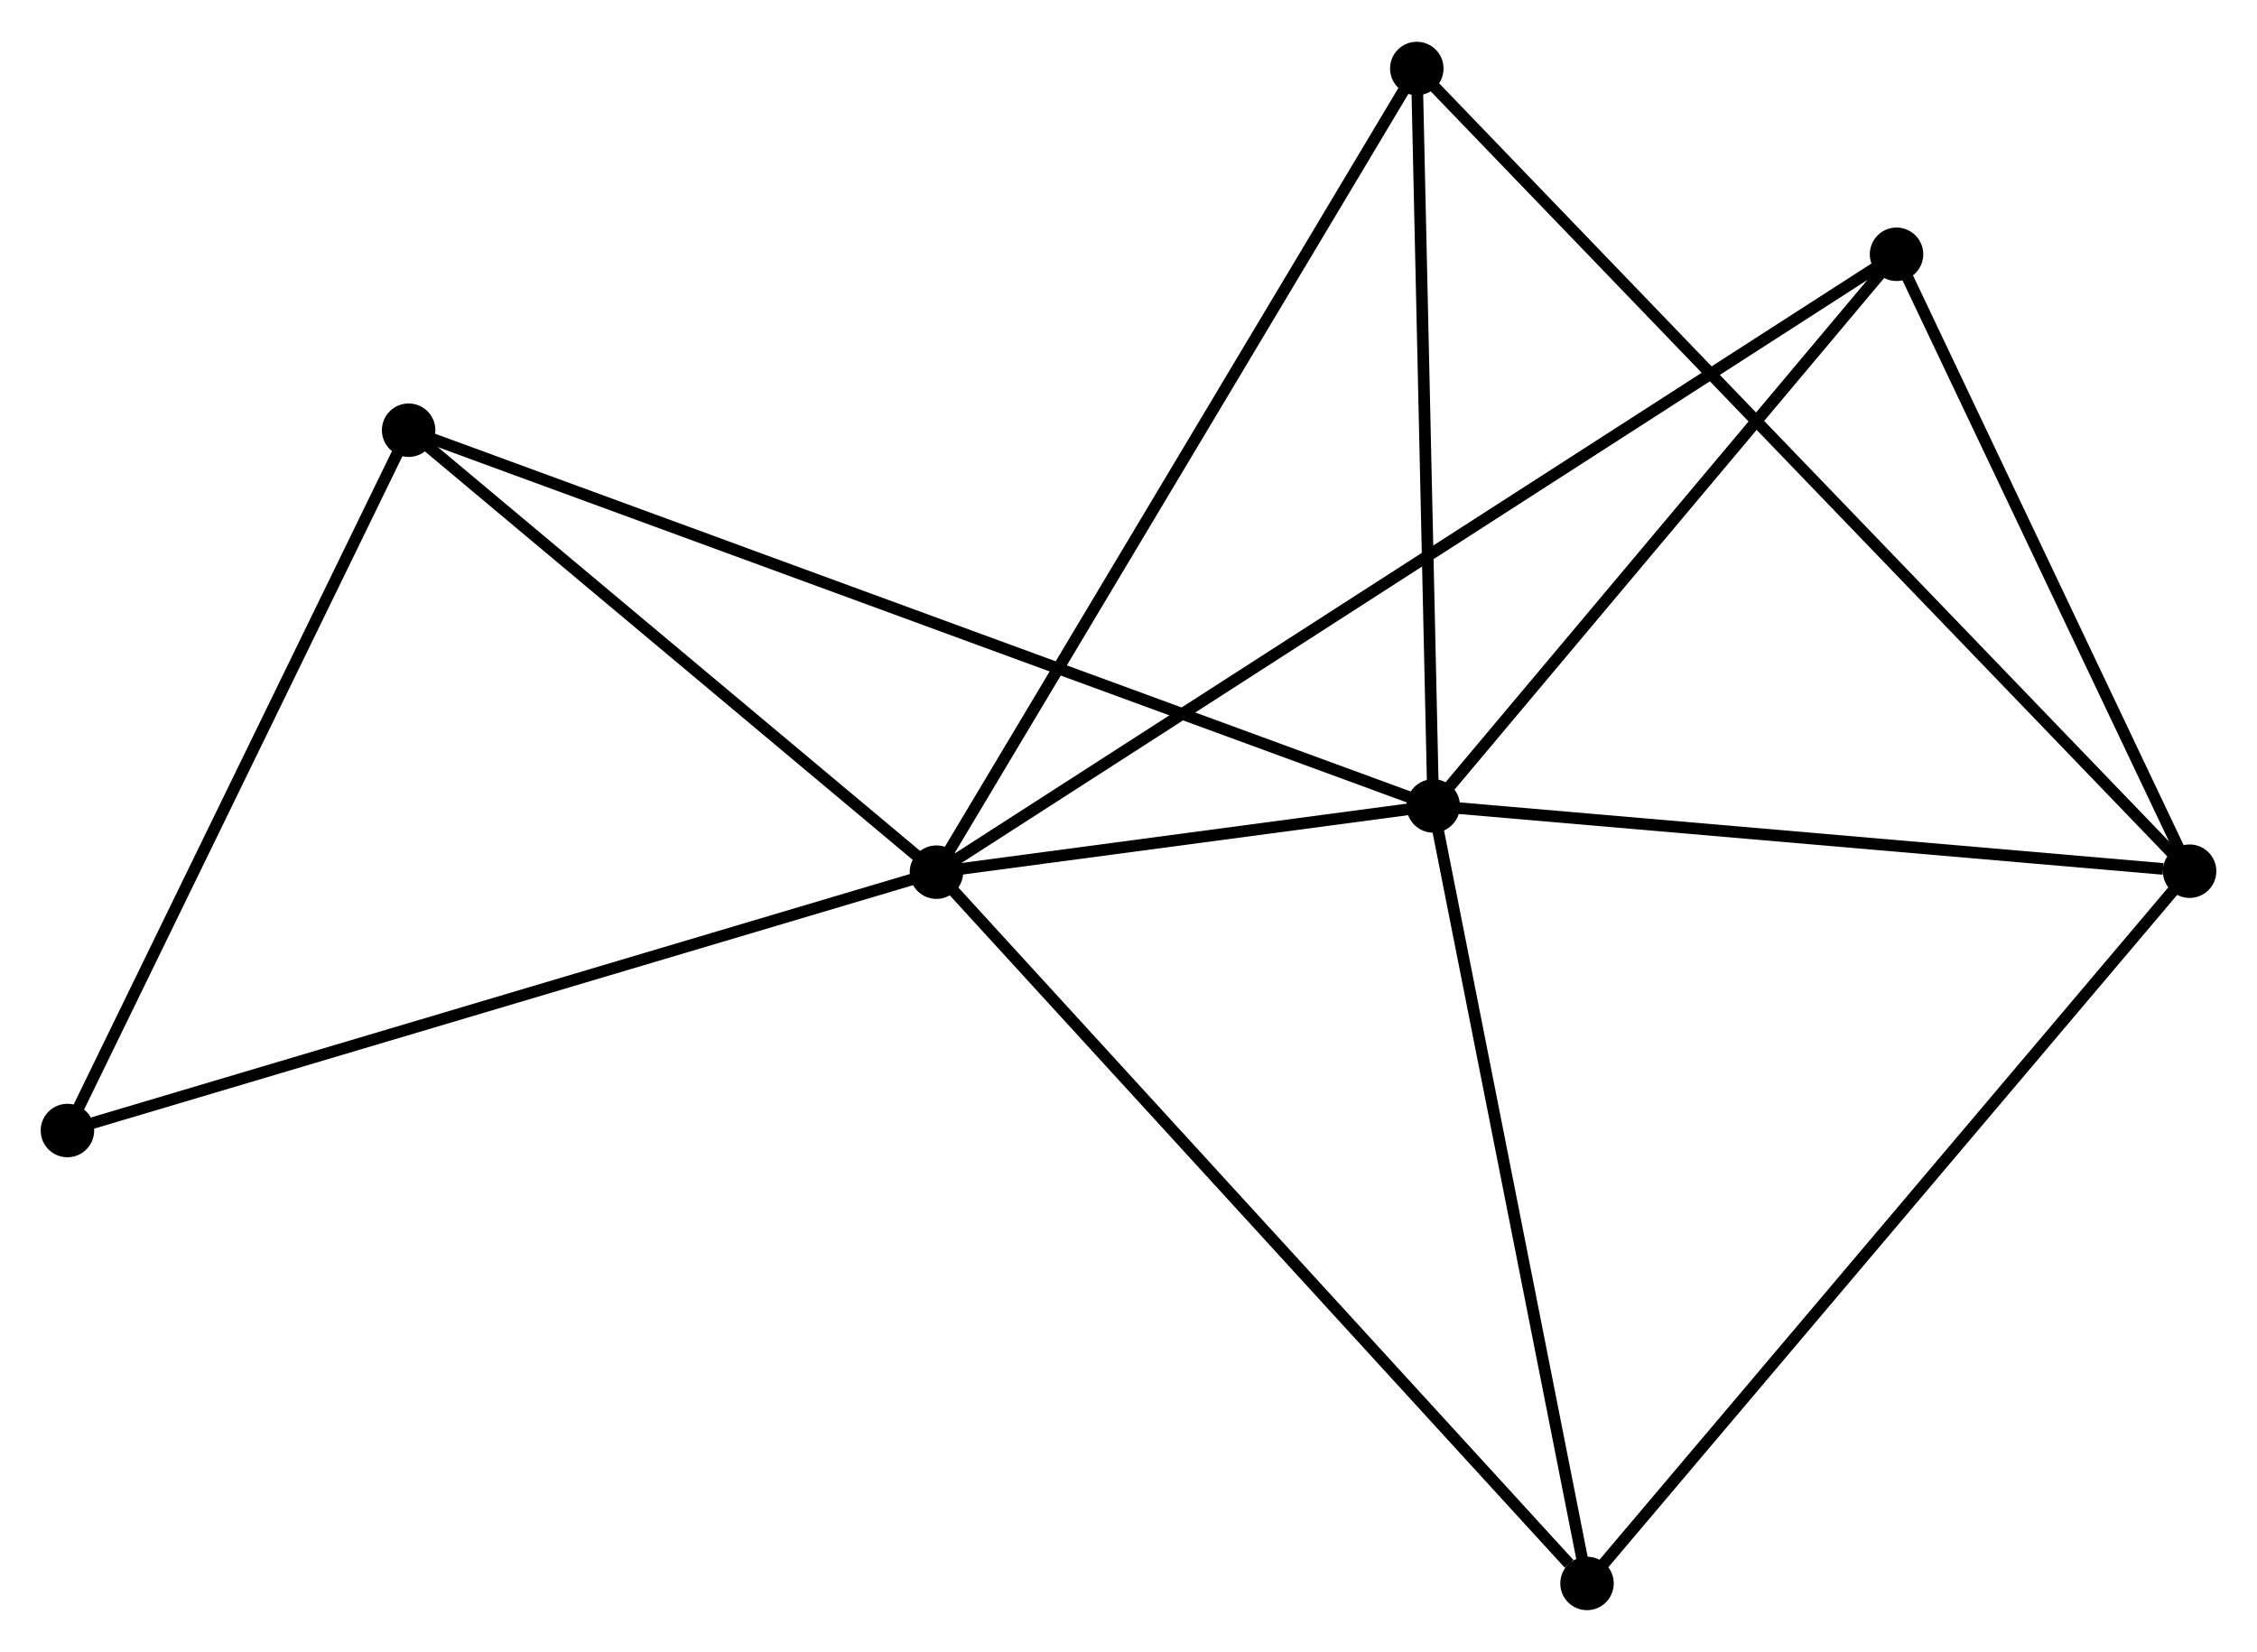 <?xml version="1.0" encoding="UTF-8" standalone="no"?>
<!DOCTYPE svg PUBLIC "-//W3C//DTD SVG 1.1//EN"
 "http://www.w3.org/Graphics/SVG/1.1/DTD/svg11.dtd">
<!-- Generated by graphviz version 2.36.0 (20140111.2315)
 -->
<!-- Title: %3 Pages: 1 -->
<svg width="194pt" height="142pt"
 viewBox="0.00 0.00 194.13 141.91" xmlns="http://www.w3.org/2000/svg" xmlns:xlink="http://www.w3.org/1999/xlink">
<g id="graph0" class="graph" transform="scale(1 1) rotate(0) translate(4 137.913)">
<title>%3</title>
<!-- 0 -->
<g id="node1" class="node"><title>0</title>
<ellipse fill="black" stroke="black" cx="76.546" cy="-62.983" rx="1.8" ry="1.8"/>
</g>
<!-- 1 -->
<g id="node2" class="node"><title>1</title>
<ellipse fill="black" stroke="black" cx="119.277" cy="-68.679" rx="1.8" ry="1.8"/>
</g>
<!-- 0&#45;&#45;1 -->
<g id="edge1" class="edge"><title>0&#45;&#45;1</title>
<path fill="none" stroke="black" d="M78.382,-63.228C85.283,-64.147 109.653,-67.396 117.1,-68.388"/>
</g>
<!-- 3 -->
<g id="node3" class="node"><title>3</title>
<ellipse fill="black" stroke="black" cx="132.503" cy="-1.8" rx="1.8" ry="1.8"/>
</g>
<!-- 0&#45;&#45;3 -->
<g id="edge2" class="edge"><title>0&#45;&#45;3</title>
<path fill="none" stroke="black" d="M77.929,-61.471C85.604,-53.079 122.897,-12.303 130.963,-3.484"/>
</g>
<!-- 4 -->
<g id="node4" class="node"><title>4</title>
<ellipse fill="black" stroke="black" cx="117.862" cy="-132.113" rx="1.8" ry="1.8"/>
</g>
<!-- 0&#45;&#45;4 -->
<g id="edge3" class="edge"><title>0&#45;&#45;4</title>
<path fill="none" stroke="black" d="M77.567,-64.692C83.234,-74.173 110.769,-120.245 116.725,-130.21"/>
</g>
<!-- 5 -->
<g id="node5" class="node"><title>5</title>
<ellipse fill="black" stroke="black" cx="159.125" cy="-116.133" rx="1.8" ry="1.8"/>
</g>
<!-- 0&#45;&#45;5 -->
<g id="edge4" class="edge"><title>0&#45;&#45;5</title>
<path fill="none" stroke="black" d="M78.271,-64.093C89.018,-71.01 146.69,-108.13 157.409,-115.029"/>
</g>
<!-- 6 -->
<g id="node6" class="node"><title>6</title>
<ellipse fill="black" stroke="black" cx="31.148" cy="-101" rx="1.8" ry="1.8"/>
</g>
<!-- 0&#45;&#45;6 -->
<g id="edge5" class="edge"><title>0&#45;&#45;6</title>
<path fill="none" stroke="black" d="M75.035,-64.248C68.143,-70.02 39.711,-93.829 32.71,-99.691"/>
</g>
<!-- 7 -->
<g id="node7" class="node"><title>7</title>
<ellipse fill="black" stroke="black" cx="1.8" cy="-40.759" rx="1.8" ry="1.8"/>
</g>
<!-- 0&#45;&#45;7 -->
<g id="edge6" class="edge"><title>0&#45;&#45;7</title>
<path fill="none" stroke="black" d="M74.698,-62.434C64.357,-59.359 13.755,-44.314 3.583,-41.289"/>
</g>
<!-- 1&#45;&#45;3 -->
<g id="edge8" class="edge"><title>1&#45;&#45;3</title>
<path fill="none" stroke="black" d="M119.659,-66.749C121.59,-56.983 130.27,-13.094 132.145,-3.61"/>
</g>
<!-- 1&#45;&#45;4 -->
<g id="edge9" class="edge"><title>1&#45;&#45;4</title>
<path fill="none" stroke="black" d="M119.237,-70.509C119.034,-79.609 118.134,-119.949 117.912,-129.892"/>
</g>
<!-- 1&#45;&#45;5 -->
<g id="edge10" class="edge"><title>1&#45;&#45;5</title>
<path fill="none" stroke="black" d="M120.603,-70.257C126.653,-77.462 151.609,-107.182 157.753,-114.5"/>
</g>
<!-- 1&#45;&#45;6 -->
<g id="edge11" class="edge"><title>1&#45;&#45;6</title>
<path fill="none" stroke="black" d="M117.437,-69.354C105.967,-73.56 44.418,-96.133 32.978,-100.328"/>
</g>
<!-- 2 -->
<g id="node8" class="node"><title>2</title>
<ellipse fill="black" stroke="black" cx="184.332" cy="-63.066" rx="1.8" ry="1.8"/>
</g>
<!-- 1&#45;&#45;2 -->
<g id="edge7" class="edge"><title>1&#45;&#45;2</title>
<path fill="none" stroke="black" d="M121.154,-68.517C130.487,-67.711 171.858,-64.142 182.055,-63.262"/>
</g>
<!-- 6&#45;&#45;7 -->
<g id="edge15" class="edge"><title>6&#45;&#45;7</title>
<path fill="none" stroke="black" d="M30.301,-99.262C26.015,-90.465 6.756,-50.932 2.594,-42.39"/>
</g>
<!-- 2&#45;&#45;3 -->
<g id="edge12" class="edge"><title>2&#45;&#45;3</title>
<path fill="none" stroke="black" d="M183.051,-61.551C175.943,-53.149 141.401,-12.318 133.93,-3.486"/>
</g>
<!-- 2&#45;&#45;4 -->
<g id="edge13" class="edge"><title>2&#45;&#45;4</title>
<path fill="none" stroke="black" d="M182.944,-64.508C174.294,-73.494 127.871,-121.716 119.243,-130.679"/>
</g>
<!-- 2&#45;&#45;5 -->
<g id="edge14" class="edge"><title>2&#45;&#45;5</title>
<path fill="none" stroke="black" d="M183.494,-64.832C179.667,-72.889 163.879,-106.124 159.992,-114.307"/>
</g>
</g>
</svg>
